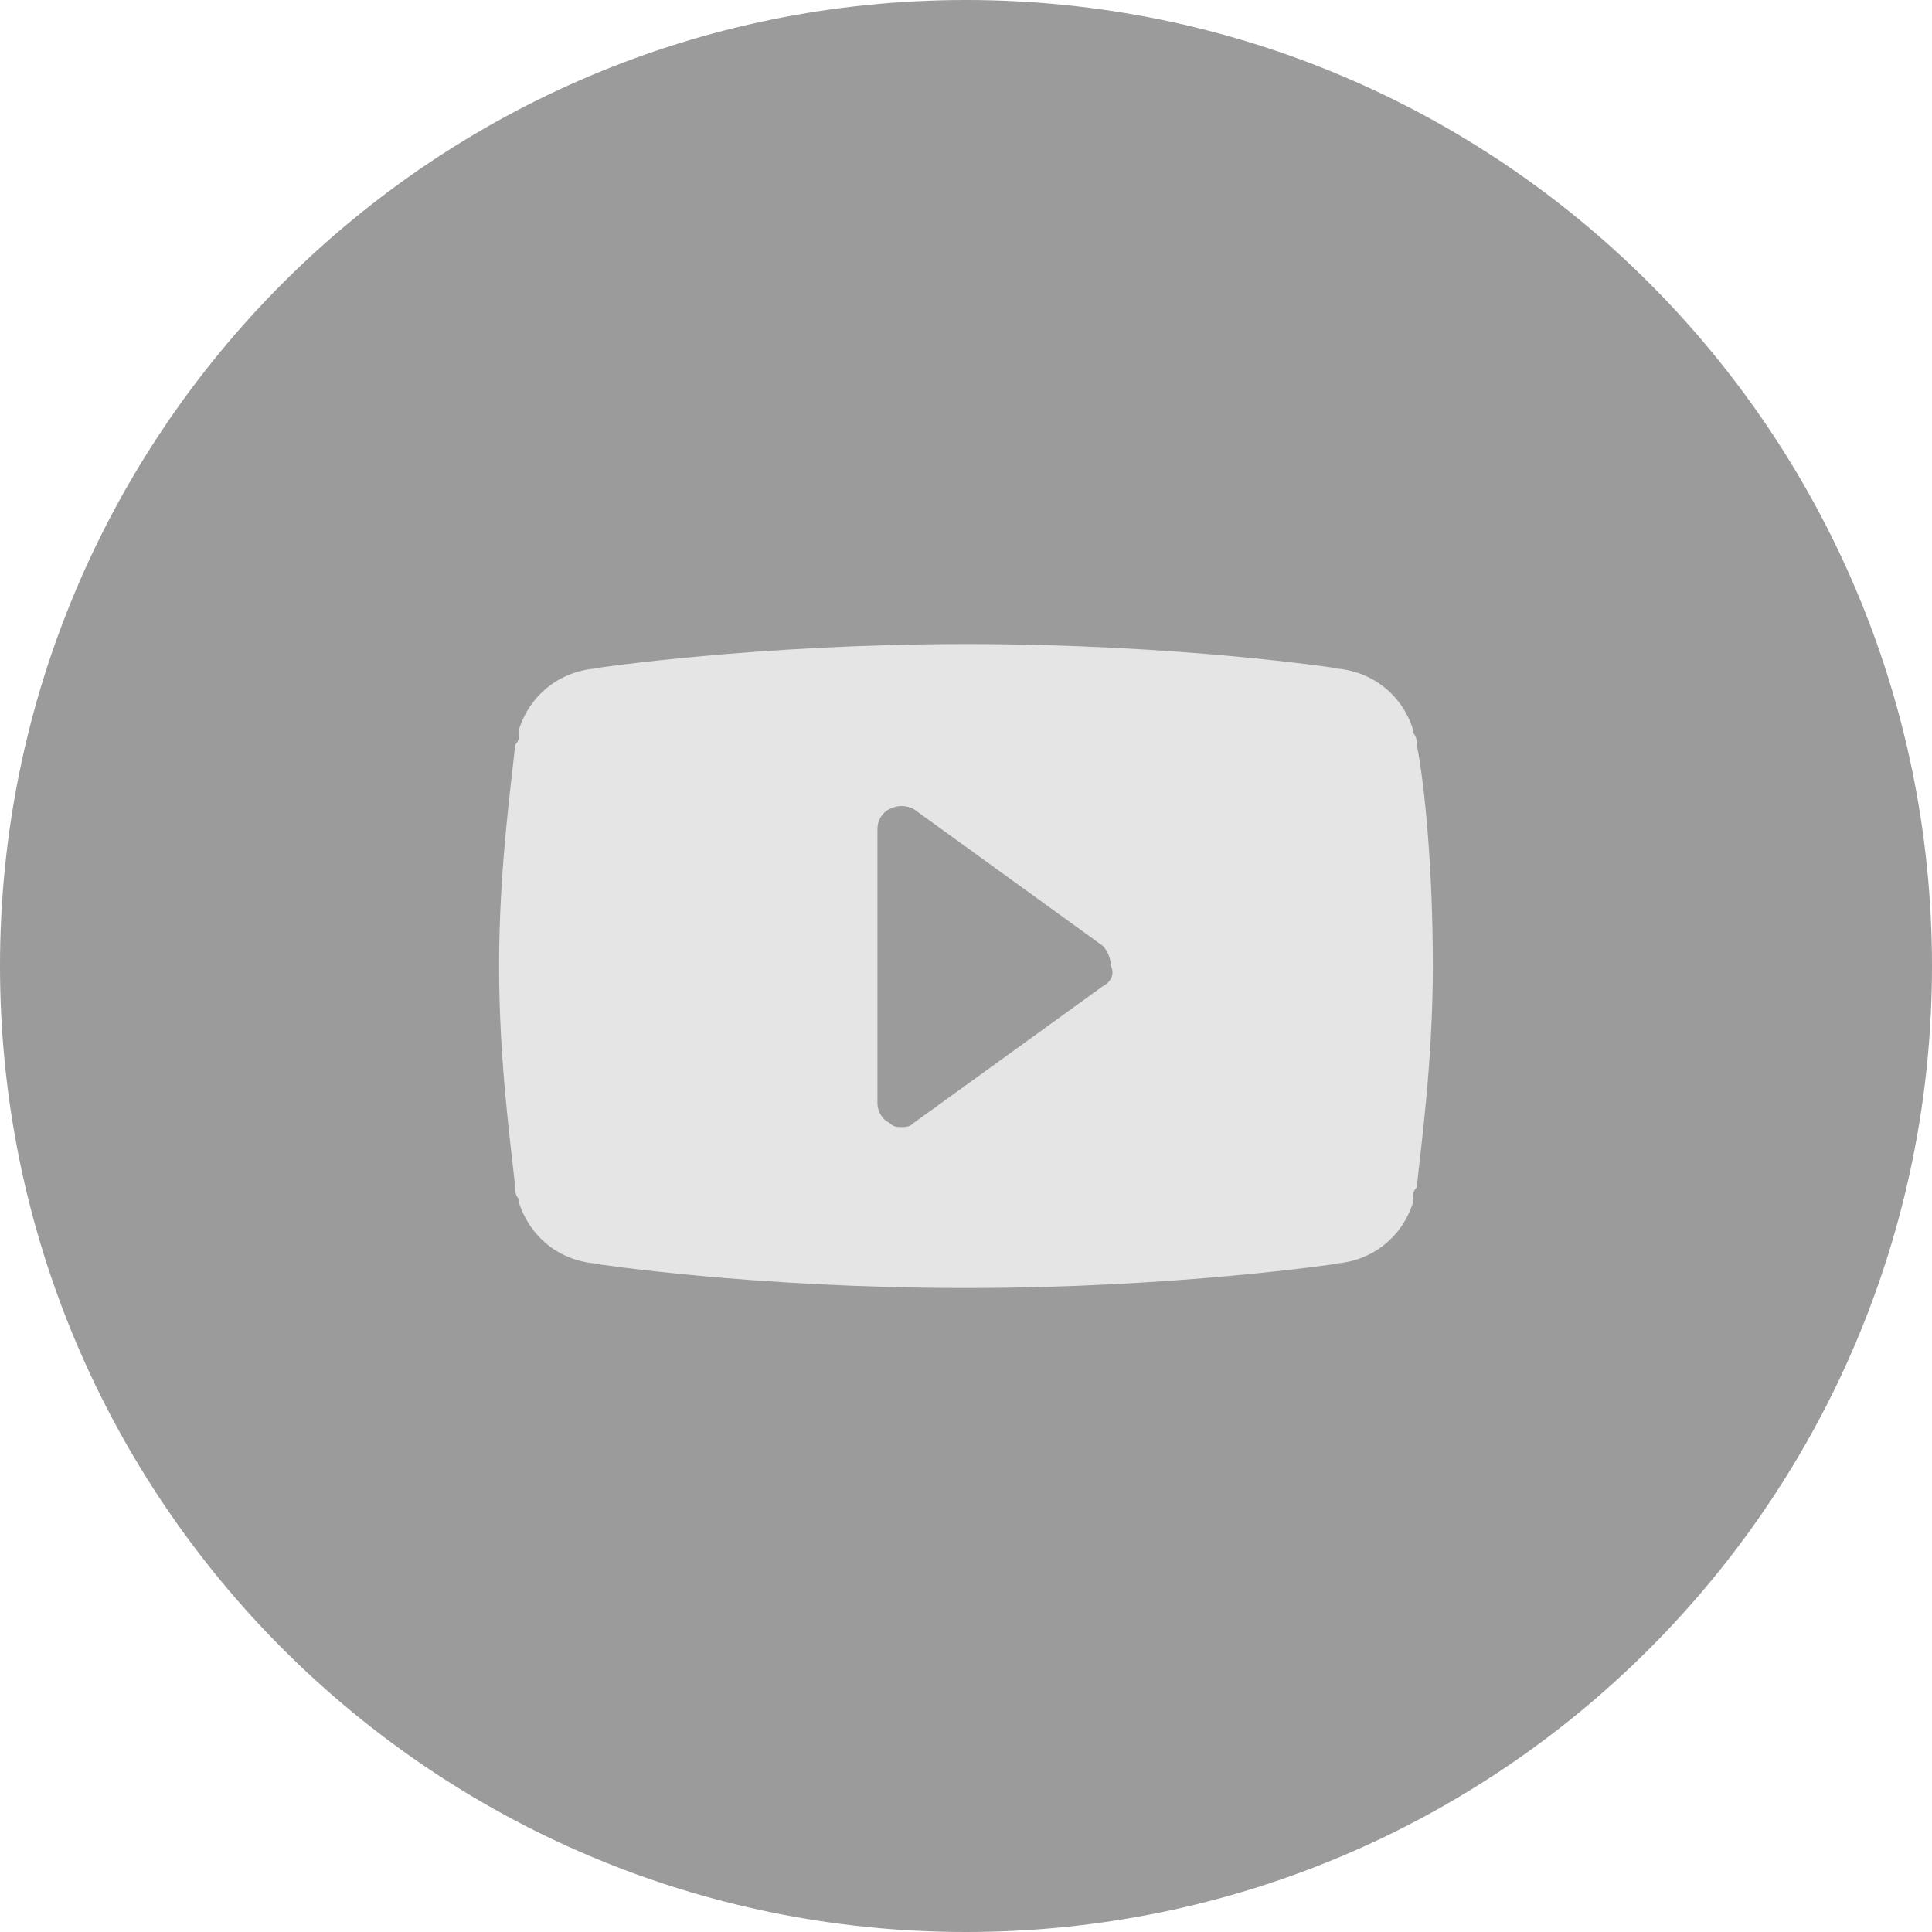 <svg width="25" height="25" viewBox="0 0 25 25" fill="none" xmlns="http://www.w3.org/2000/svg">
<path d="M12.5 25C19.404 25 25 19.404 25 12.5C25 5.596 19.404 0 12.5 0C5.596 0 0 5.596 0 12.5C0 19.404 5.596 25 12.5 25Z" fill="#9B9B9B"/>
<path d="M18.333 9.636C18.333 9.584 18.333 9.531 18.281 9.479V9.427C18.125 8.959 17.708 8.646 17.187 8.646H17.291C17.291 8.646 15.26 8.334 12.5 8.334C9.792 8.334 7.708 8.646 7.708 8.646H7.812C7.292 8.646 6.875 8.959 6.719 9.427V9.479C6.719 9.531 6.719 9.584 6.667 9.636C6.614 10.156 6.458 11.25 6.458 12.5C6.458 13.75 6.614 14.844 6.667 15.365C6.667 15.417 6.667 15.469 6.719 15.521V15.573C6.875 16.042 7.292 16.354 7.812 16.354H7.708C7.708 16.354 9.739 16.667 12.5 16.667C15.208 16.667 17.291 16.354 17.291 16.354H17.187C17.708 16.354 18.125 16.042 18.281 15.573V15.521C18.281 15.469 18.281 15.417 18.333 15.365C18.385 14.844 18.541 13.75 18.541 12.5C18.541 11.25 18.437 10.156 18.333 9.636ZM14.271 12.761L11.823 14.531C11.771 14.584 11.719 14.584 11.666 14.584C11.614 14.584 11.562 14.584 11.51 14.531C11.406 14.479 11.354 14.375 11.354 14.271V10.729C11.354 10.625 11.406 10.521 11.51 10.469C11.614 10.417 11.719 10.417 11.823 10.469L14.271 12.24C14.323 12.292 14.375 12.396 14.375 12.5C14.427 12.604 14.375 12.709 14.271 12.761Z" fill="#E5E5E5"/>
</svg>
